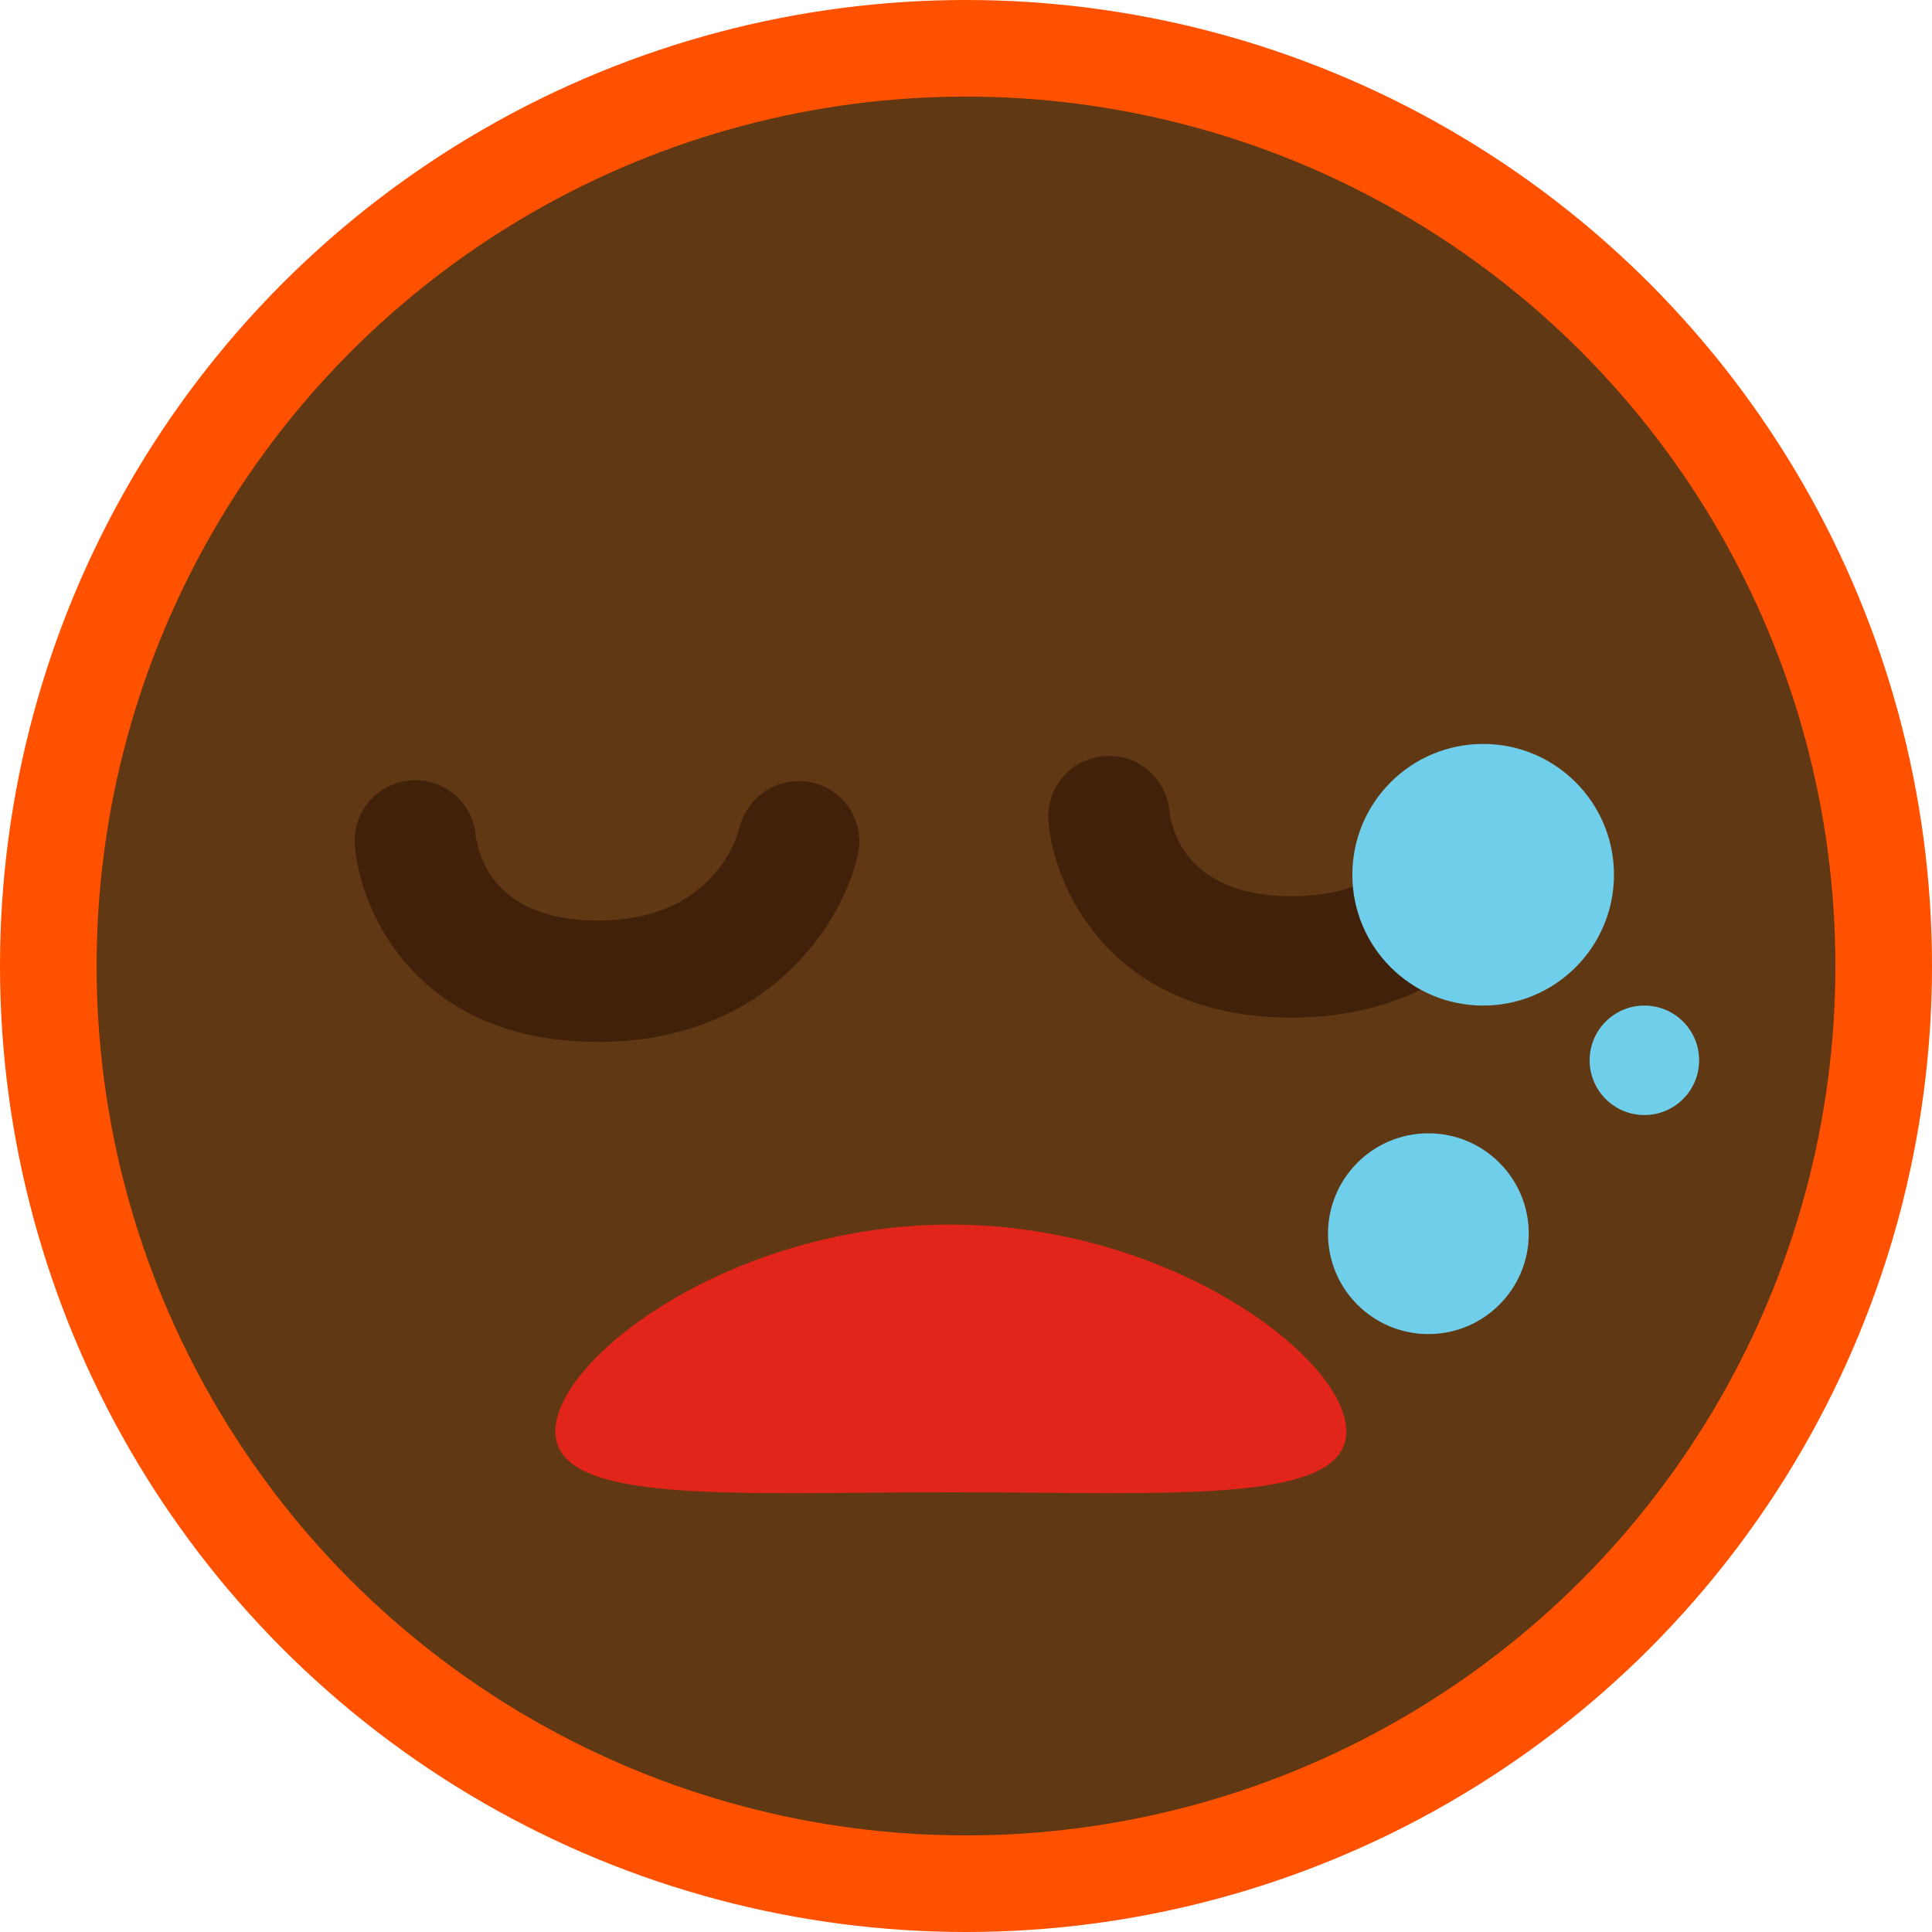 <svg xmlns="http://www.w3.org/2000/svg" width="100" height="100" viewBox="0 0 100 100"><g transform="translate(-694 -2291)"><circle cx="50" cy="50" r="50" transform="translate(694 2291)" fill="#ff5100"/><g transform="translate(79.625 1857.625)"><g transform="translate(619.5 438.5)"><circle cx="45" cy="45" r="45" transform="translate(-0.125 -0.125)" fill="#603813"/></g><g transform="translate(643.119 496.759)"><path d="M686.755,514.119c0,3.826-9.164,3.149-20.469,3.149s-20.469.677-20.469-3.149,9.164-10.707,20.469-10.707S686.755,510.293,686.755,514.119Z" transform="translate(-645.816 -503.412)" fill="#e1251a"/></g><g transform="translate(632.734 473.777)"><path d="M646.834,491.332c-9.253,0-12.272-6.615-12.577-10.112a3.141,3.141,0,0,1,6.256-.583c.126,1.046.955,4.413,6.321,4.413,5.971,0,7.211-4.317,7.332-4.81a3.163,3.163,0,0,1,3.766-2.329,3.122,3.122,0,0,1,2.364,3.7C659.565,484.976,655.811,491.332,646.834,491.332Z" transform="translate(-634.246 -477.806)" fill="#42210b"/></g><g transform="translate(668.634 472.517)"><path d="M686.834,489.929c-9.253,0-12.272-6.615-12.577-10.112a3.141,3.141,0,0,1,6.256-.584c.126,1.045.955,4.414,6.321,4.414,6.214,0,7.281-4.575,7.323-4.769a3.141,3.141,0,1,1,6.139,1.335C699.565,483.573,695.811,489.929,686.834,489.929Z" transform="translate(-674.245 -476.401)" fill="#42210b"/></g><g transform="translate(683.112 492.035)"><circle cx="5.196" cy="5.196" r="5.196" fill="#6fceea"/></g><g transform="translate(696.654 485.422)"><circle cx="2.834" cy="2.834" r="2.834" fill="#6fceea"/></g><g transform="translate(684.372 471.881)"><circle cx="6.771" cy="6.771" r="6.771" fill="#6fceea"/></g></g></g></svg>